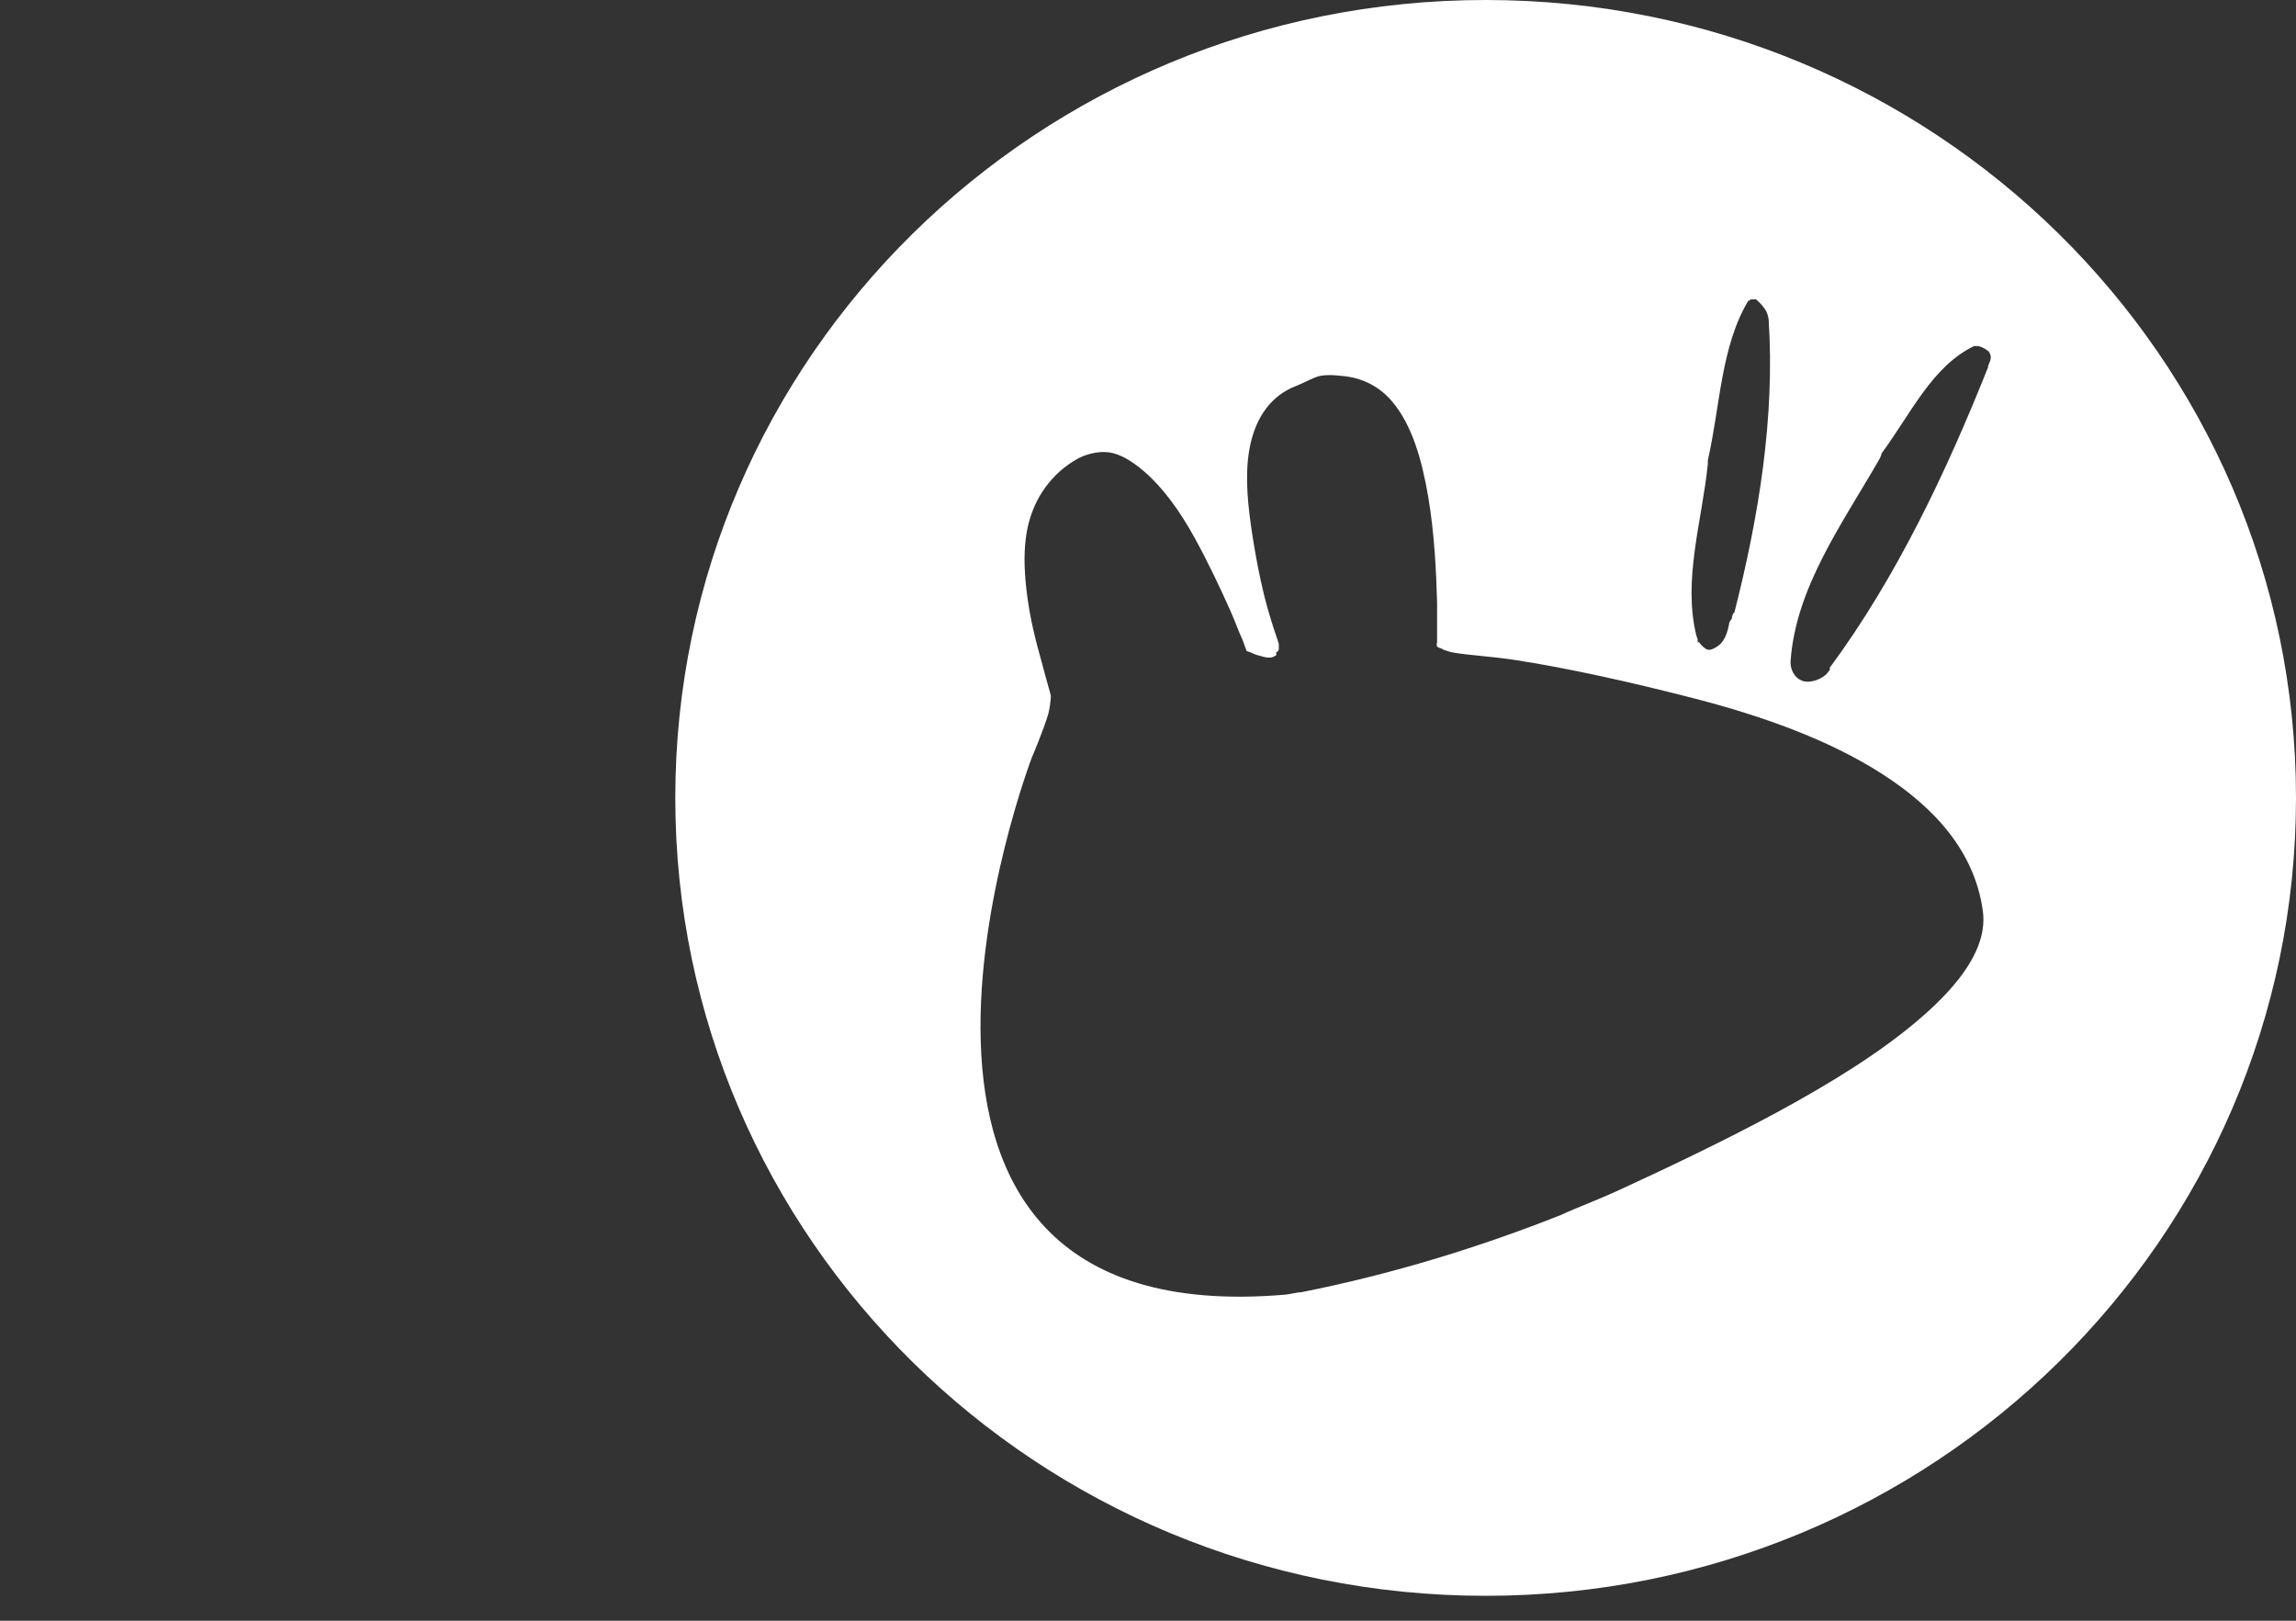 <svg xmlns="http://www.w3.org/2000/svg" width="68" height="48" viewBox="0 0 68 48">
  <rect x="0" y="0" width="68" height="48" fill="#333333" stroke="none"/>
  <path fill="#FFF" fill-rule="evenodd" d="M68,23.631 C68,36.682 57.255,47.262 44,47.262 C30.745,47.262 20,36.682 20,23.631 C20,10.58 30.745,0 44,0 C57.255,0 68,10.58 68,23.631 Z M51.856,8.867 C51.772,8.915 51.759,8.939 51.781,8.904 C50.966,10.255 50.945,12.038 50.581,13.63 C50.582,13.642 50.582,13.655 50.581,13.667 C50.575,13.69 50.587,13.717 50.581,13.741 C50.405,15.449 49.832,17.192 50.244,18.836 C50.26,18.872 50.272,18.909 50.281,18.947 C50.285,18.959 50.278,18.972 50.281,18.984 C50.287,18.993 50.275,19.012 50.281,19.02 C50.288,19.031 50.312,19.011 50.319,19.02 C50.406,19.139 50.513,19.228 50.581,19.242 C50.629,19.251 50.713,19.247 50.881,19.131 C51.063,19.007 51.165,18.758 51.219,18.43 C51.239,18.39 51.264,18.353 51.294,18.319 C51.293,18.307 51.293,18.294 51.294,18.282 C51.302,18.244 51.315,18.207 51.331,18.171 C51.343,18.159 51.355,18.146 51.368,18.135 C52.087,15.314 52.572,12.355 52.381,9.458 C52.357,9.314 52.33,9.213 52.193,9.052 C52.103,8.944 52.029,8.883 52.006,8.867 C51.983,8.851 52.014,8.862 51.931,8.867 C51.919,8.867 51.906,8.867 51.894,8.867 C51.863,8.87 51.875,8.866 51.856,8.867 L51.856,8.867 Z M58.467,10.249 C57.223,10.844 56.587,12.264 55.729,13.424 C55.721,13.462 55.708,13.499 55.692,13.535 C55.681,13.56 55.669,13.585 55.655,13.609 C54.568,15.505 53.181,17.398 53.03,19.59 C53.029,19.603 53.03,19.615 53.03,19.627 C53.046,19.958 53.239,20.138 53.442,20.181 C53.642,20.224 54.011,20.111 54.155,19.886 C54.166,19.873 54.179,19.861 54.192,19.849 C54.192,19.837 54.192,19.824 54.192,19.812 C54.192,19.8 54.192,19.787 54.192,19.775 C56.167,17.103 57.653,13.956 58.88,10.877 C58.879,10.864 58.879,10.852 58.88,10.84 C58.964,10.638 58.992,10.586 58.917,10.434 C58.895,10.389 58.662,10.234 58.542,10.249 C58.522,10.257 58.486,10.24 58.467,10.249 L58.467,10.249 Z M39.112,11.13 C38.911,11.167 38.613,11.344 38.399,11.426 C37.645,11.708 37.229,12.344 37.049,13.087 C36.866,13.848 36.927,14.695 37.049,15.561 C37.172,16.425 37.346,17.318 37.537,17.998 C37.701,18.587 37.818,18.873 37.874,19.069 L37.874,19.217 C37.874,19.281 37.843,19.276 37.799,19.327 C37.775,19.34 37.823,19.401 37.799,19.401 C37.745,19.442 37.679,19.475 37.612,19.475 C37.479,19.483 37.375,19.436 37.237,19.401 C37.143,19.38 37.021,19.306 37.049,19.327 C37.006,19.302 36.928,19.299 36.899,19.254 C36.899,19.271 36.926,19.27 36.899,19.217 C36.869,19.161 36.835,19.02 36.787,18.921 C36.68,18.697 36.596,18.438 36.449,18.109 C36.157,17.454 35.78,16.648 35.362,15.894 C34.942,15.136 34.447,14.448 33.899,13.974 C33.626,13.737 33.288,13.499 32.962,13.42 C32.648,13.342 32.274,13.408 31.949,13.567 C31.109,14.026 30.634,14.778 30.449,15.561 C30.264,16.357 30.352,17.273 30.487,18.072 C30.624,18.869 30.837,19.526 30.974,20.066 C31.033,20.293 31.105,20.506 31.124,20.62 C31.124,20.733 31.078,21.027 31.049,21.137 C30.908,21.62 30.563,22.429 30.562,22.429 C30.562,22.429 24.018,39.541 38.062,38.343 C38.178,38.335 38.44,38.269 38.549,38.269 C41.307,37.722 43.917,36.901 46.237,35.98 C46.693,35.765 47.291,35.551 47.962,35.241 C49.304,34.622 50.991,33.828 52.612,32.952 C54.233,32.075 55.737,31.141 56.887,30.146 C58.038,29.15 58.879,28.058 58.724,26.97 C58.48,25.218 57.298,23.915 55.724,22.909 C54.145,21.899 52.176,21.202 50.212,20.694 C48.249,20.185 46.343,19.772 44.887,19.549 C44.159,19.437 43.477,19.405 43.049,19.327 C42.923,19.306 42.855,19.275 42.787,19.254 C42.75,19.249 42.747,19.238 42.712,19.217 C42.668,19.191 42.588,19.188 42.562,19.143 C42.538,19.1 42.562,19.045 42.562,18.995 C42.562,18.976 42.562,18.947 42.562,18.921 L42.562,17.851 C42.538,16.967 42.485,15.8 42.299,14.712 C42.112,13.62 41.822,12.575 41.212,11.869 C40.849,11.449 40.335,11.173 39.712,11.131 C39.524,11.109 39.315,11.094 39.112,11.131 L39.112,11.13 Z"/>
</svg>

